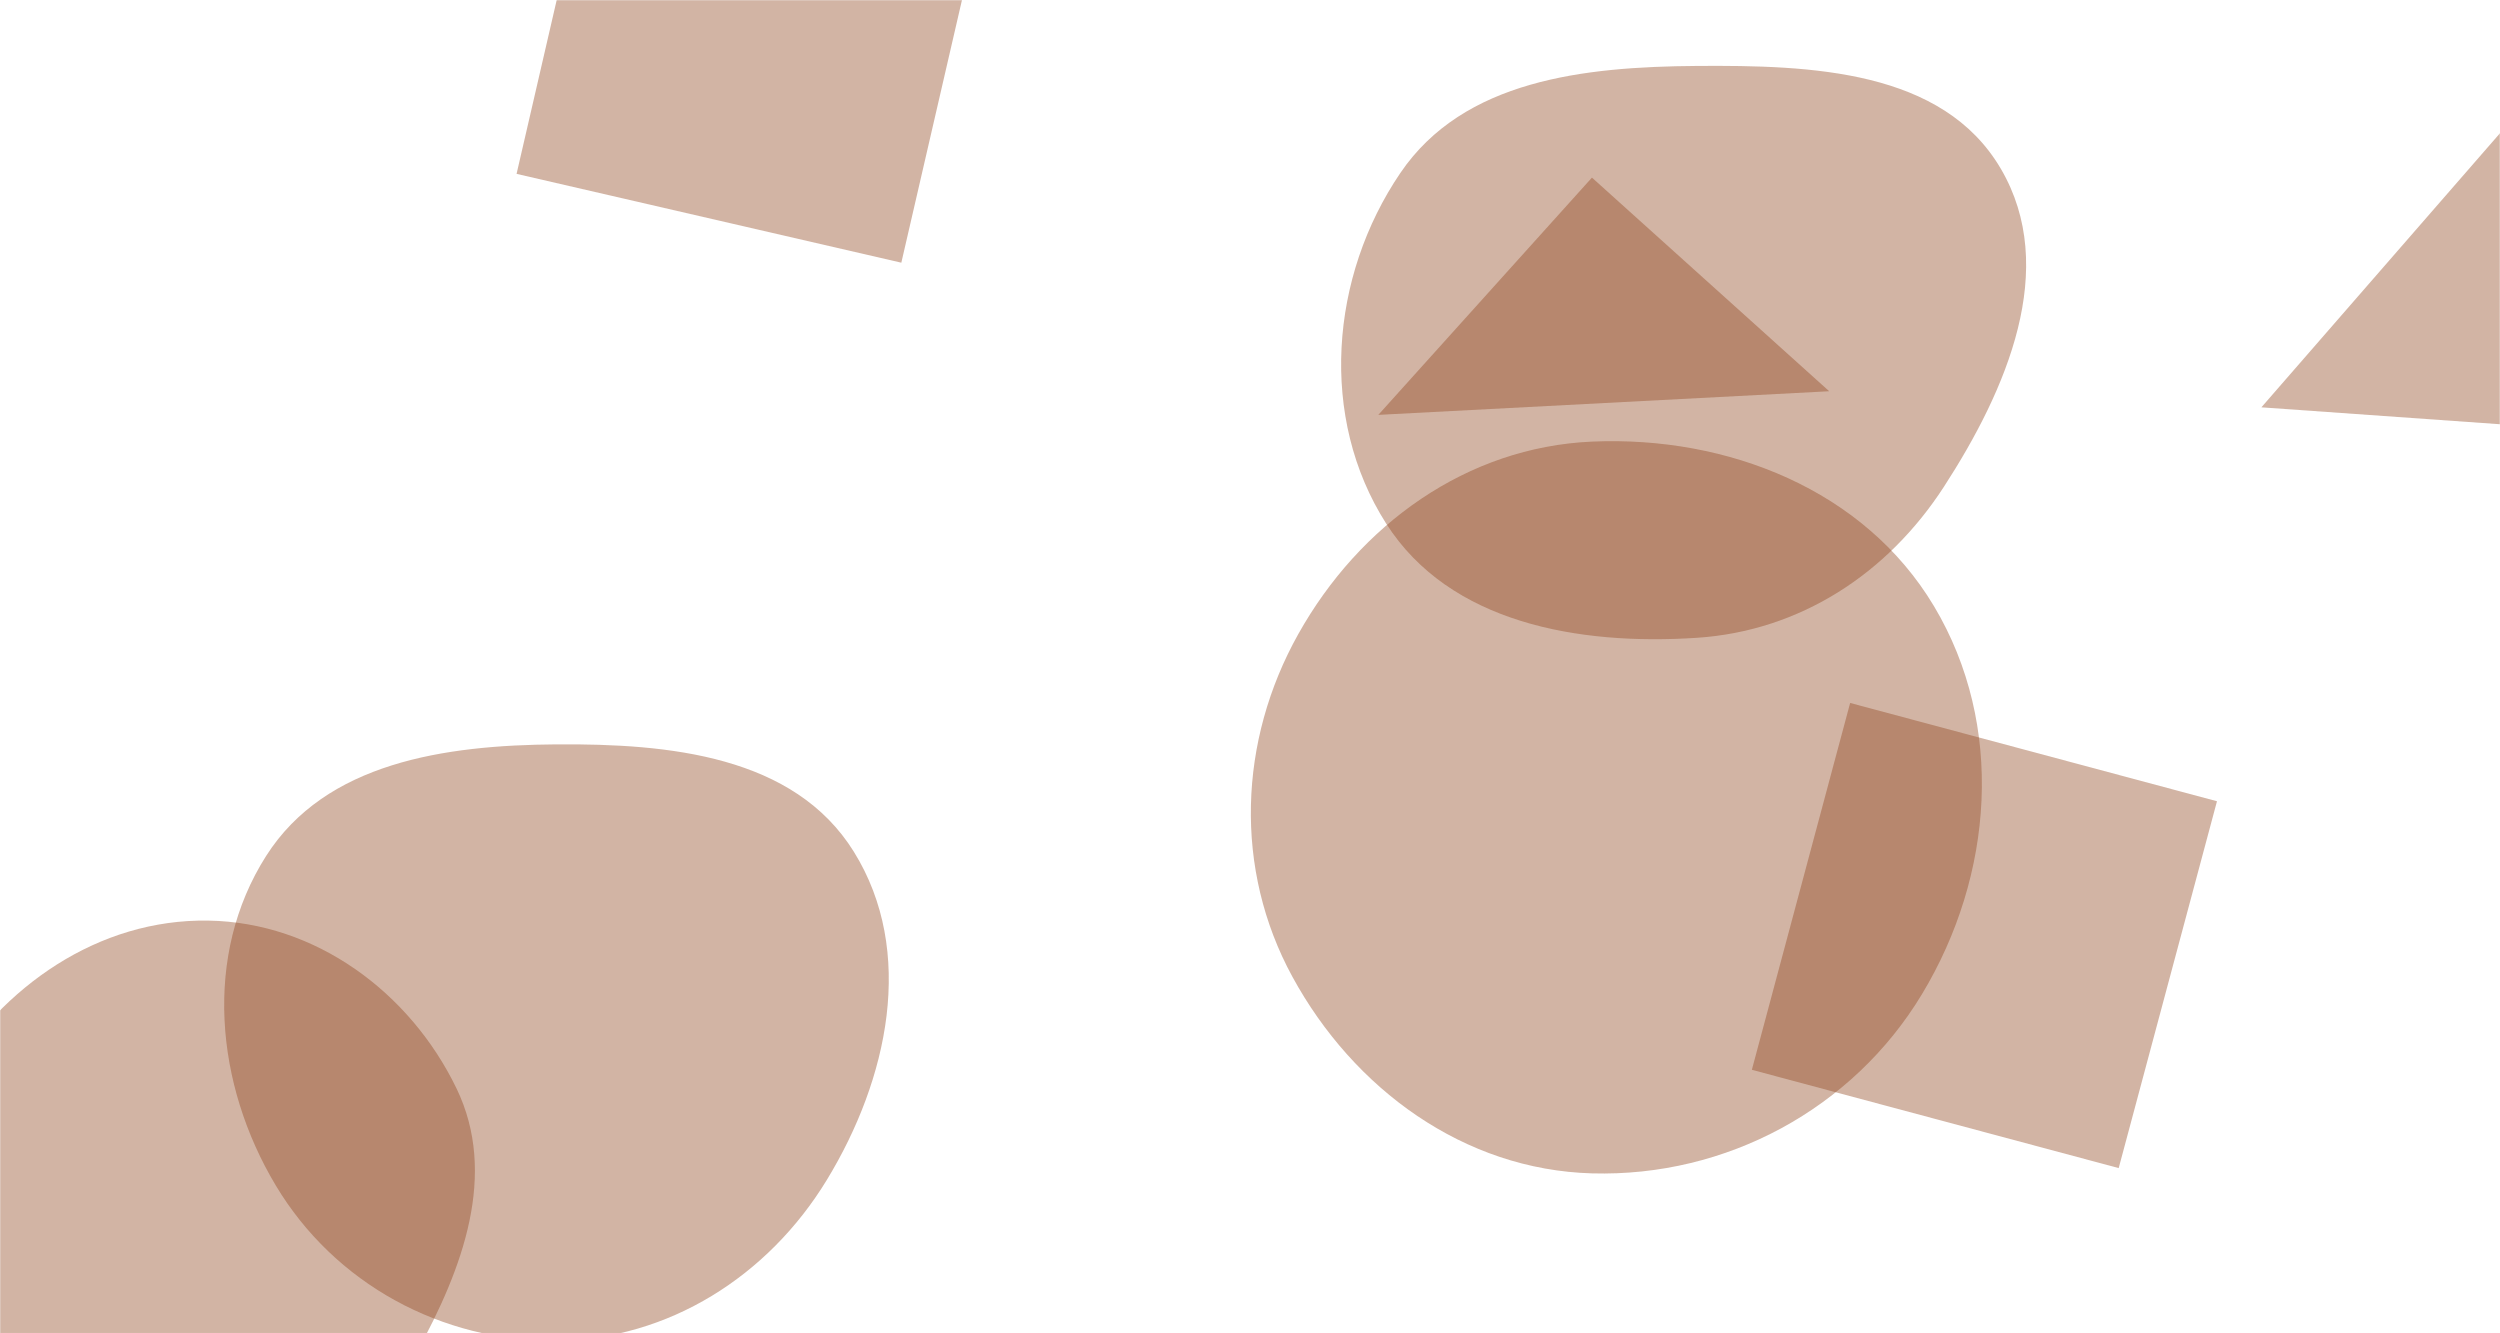 <svg xmlns="http://www.w3.org/2000/svg" version="1.1" xmlns:xlink="http://www.w3.org/1999/xlink" xmlns:svgjs="http://svgjs.dev/svgjs" width="1440" height="768" preserveAspectRatio="none" viewBox="0 0 1440 768"><g mask="url(&quot;#SvgjsMask1251&quot;)" fill="none"><path d="M977.354,367.381C1036.813,363.468,1087.272,330.422,1119.675,280.414C1155.842,224.596,1186.12,154.513,1152.448,97.155C1119.019,40.211,1043.383,37.504,977.354,37.981C912.491,38.45,843.023,45.987,806.589,99.653C766.041,159.38,759.596,240.691,798.417,301.555C835.047,358.984,909.384,371.854,977.354,367.381" fill="rgba(142, 69, 28, 0.4)" class="triangle-float3"></path><path d="M120.012,887.016C177.555,882.022,212.285,829.4,240.102,778.781C266.525,730.7,286.814,676.323,262.944,626.925C236.123,571.42,181.65,531.252,120.012,530.262C56.826,529.248,1.233,567.906,-31.097,622.204C-64.266,677.911,-74.704,747.003,-42.571,803.314C-10.192,860.057,54.926,892.665,120.012,887.016" fill="rgba(142, 69, 28, 0.4)" class="triangle-float1"></path><path d="M917.039,675.865C994.275,678.004,1067.18,638.788,1107.074,572.618C1148.309,504.225,1154.938,417.757,1113.995,349.189C1073.957,282.137,995.06,250.95,917.039,254.363C844.838,257.521,783.143,302.154,747.826,365.207C713.362,426.736,710.67,500.641,744.404,562.573C779.692,627.358,843.295,673.822,917.039,675.865" fill="rgba(142, 69, 28, 0.4)" class="triangle-float3"></path><path d="M1220.363 672.821L1276.981 461.523 1065.682 404.906 1009.065 616.204z" fill="rgba(142, 69, 28, 0.4)" class="triangle-float2"></path><path d="M348.709-121.473L297.544 100.148 519.164 151.313 570.329-70.307z" fill="rgba(142, 69, 28, 0.4)" class="triangle-float1"></path><path d="M1302.558 234.621L1550.413 252.19 1458.617 55.332z" fill="rgba(142, 69, 28, 0.4)" class="triangle-float3"></path><path d="M320.354,772.258C385.154,771.6,442.59,734.947,476.283,679.592C511.511,621.715,527.575,548.122,491.804,490.579C457.428,435.279,385.466,428.272,320.354,428.755C256.384,429.229,187.57,439.102,153.249,493.088C116.868,550.316,124.011,624.63,158.84,682.816C192.717,739.412,254.397,772.928,320.354,772.258" fill="rgba(142, 69, 28, 0.4)" class="triangle-float2"></path><path d="M916.961 102.303L793.907 238.968 1053.626 225.357z" fill="rgba(142, 69, 28, 0.4)" class="triangle-float3"></path></g><defs><mask id="SvgjsMask1251"><rect width="1440" height="768" fill="#ffffff"></rect></mask><style>
                @keyframes float1 {
                    0%{transform: translate(0, 0)}
                    50%{transform: translate(-10px, 0)}
                    100%{transform: translate(0, 0)}
                }

                .triangle-float1 {
                    animation: float1 5s infinite;
                }

                @keyframes float2 {
                    0%{transform: translate(0, 0)}
                    50%{transform: translate(-5px, -5px)}
                    100%{transform: translate(0, 0)}
                }

                .triangle-float2 {
                    animation: float2 4s infinite;
                }

                @keyframes float3 {
                    0%{transform: translate(0, 0)}
                    50%{transform: translate(0, -10px)}
                    100%{transform: translate(0, 0)}
                }

                .triangle-float3 {
                    animation: float3 6s infinite;
                }
            </style></defs></svg>